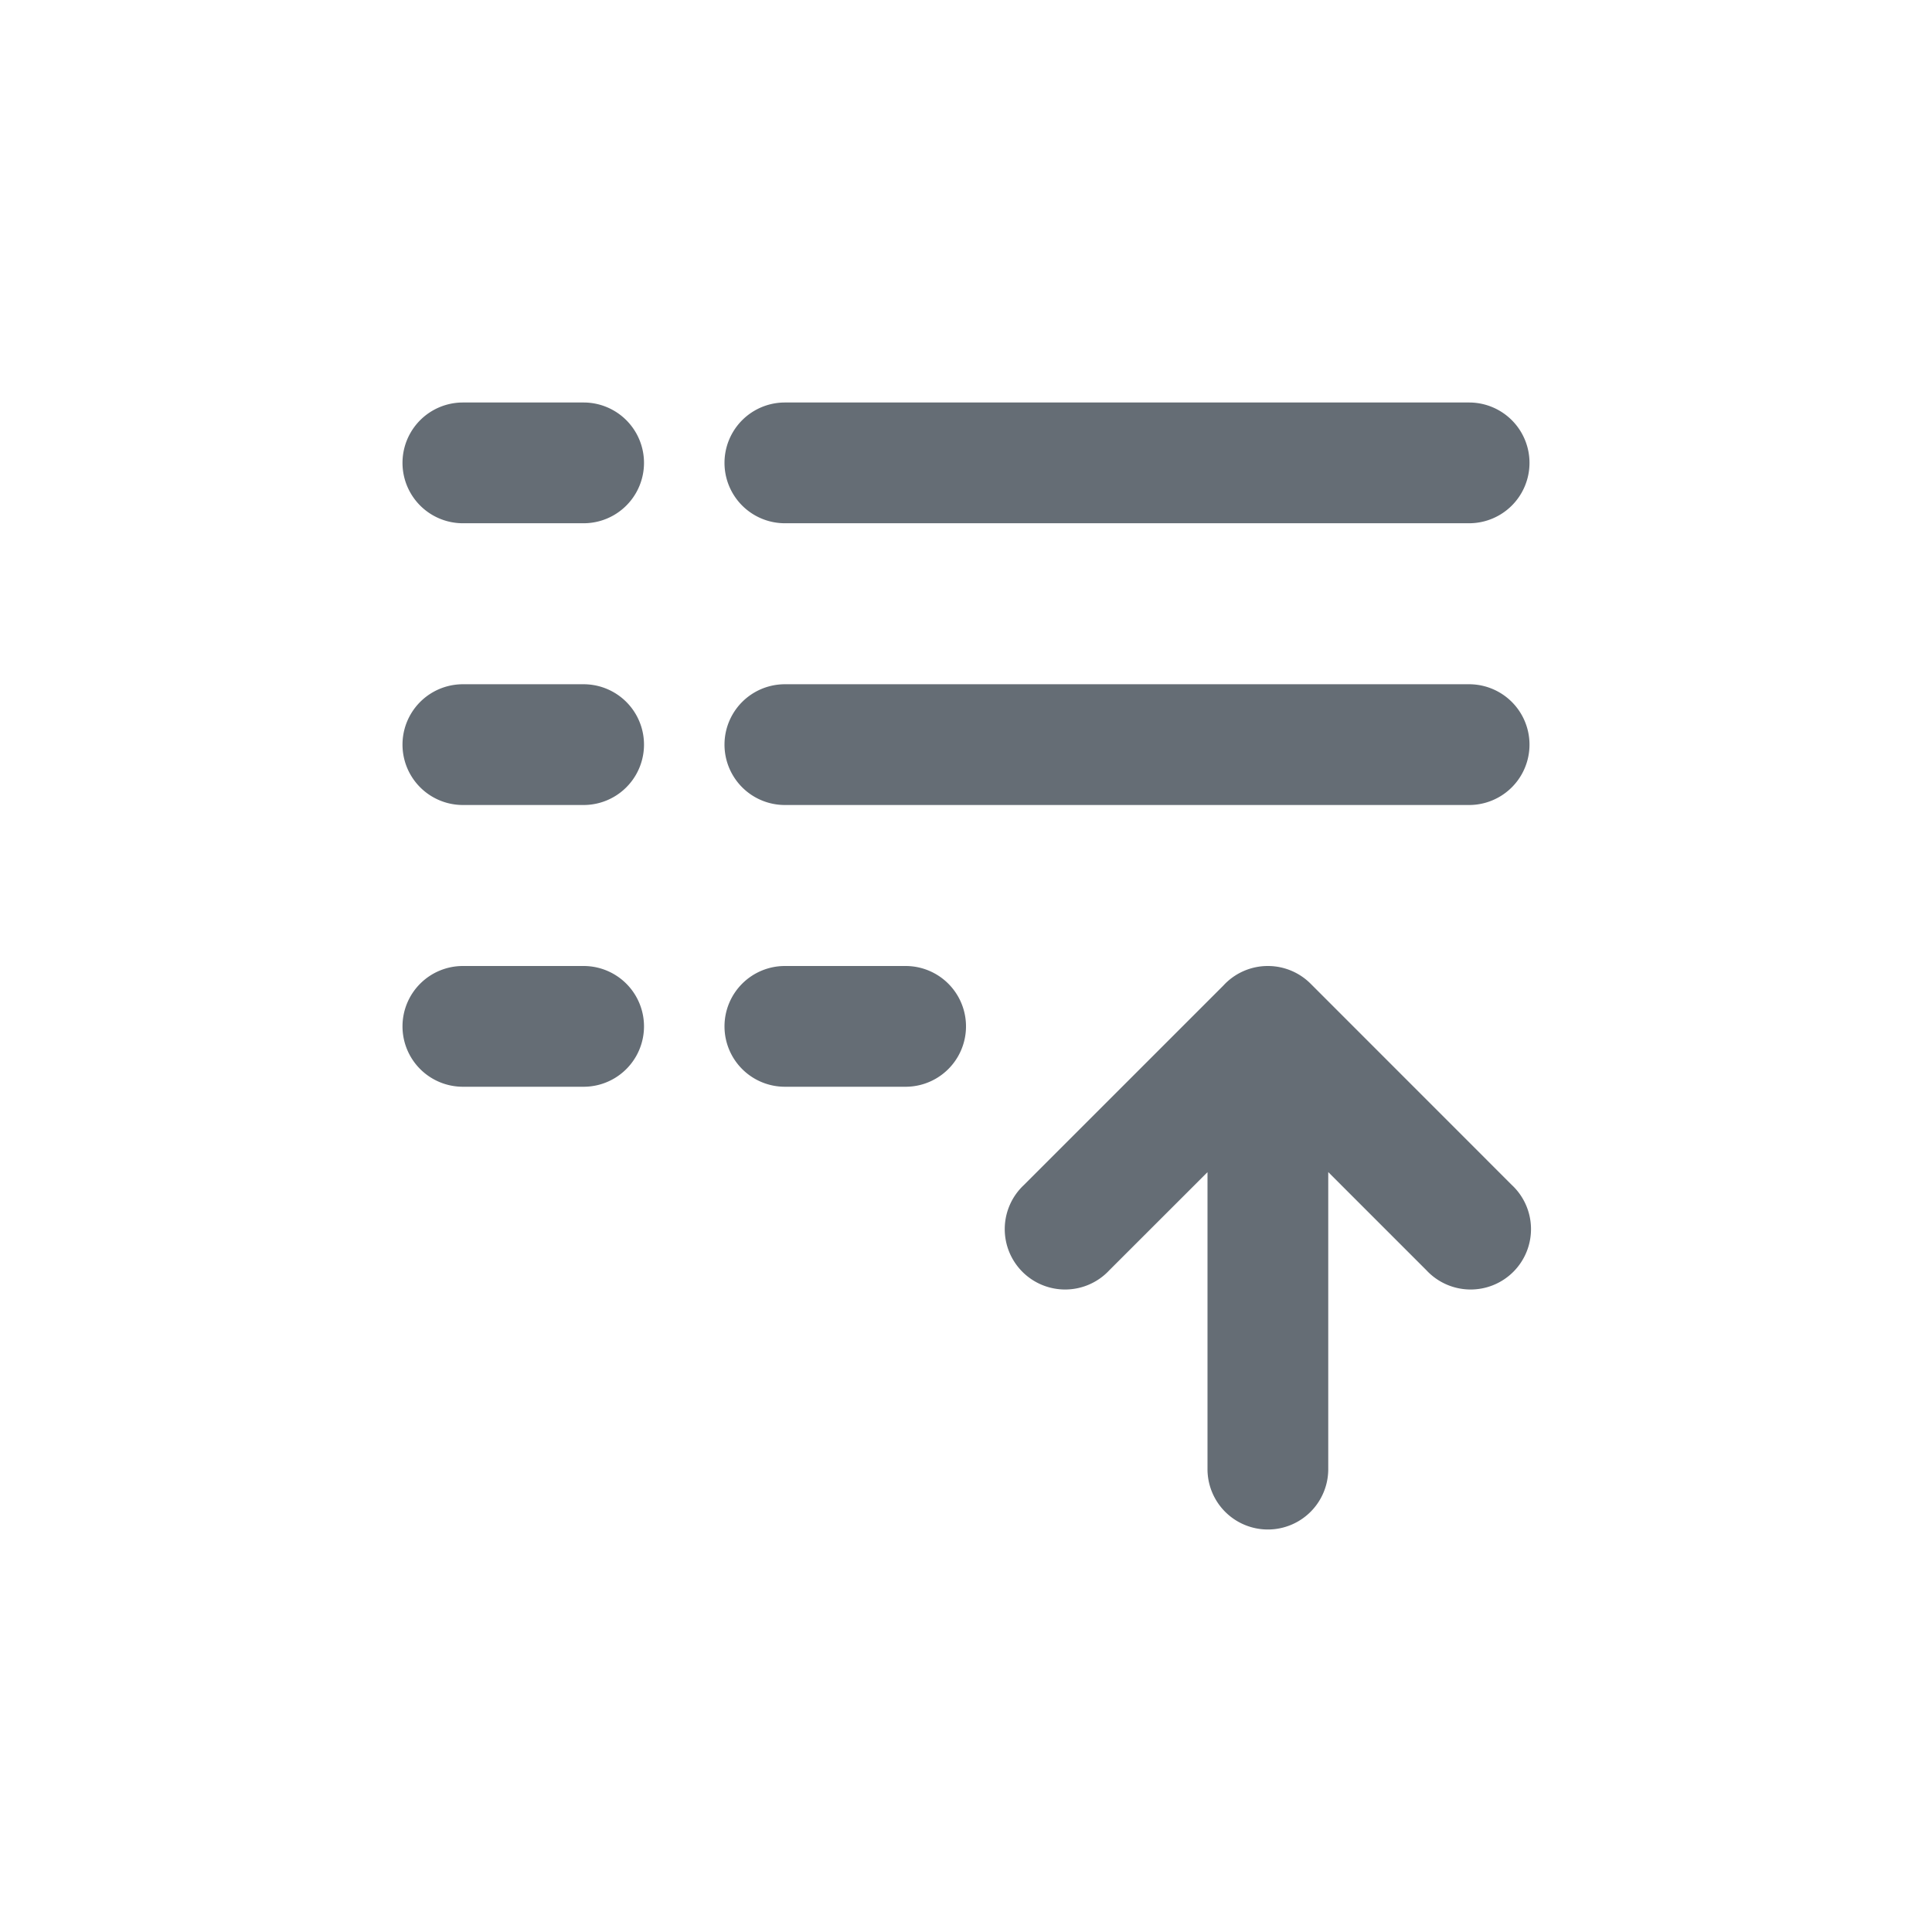 <svg xmlns="http://www.w3.org/2000/svg" width="24" height="24" fill="currentColor" viewBox="0 0 24 24">
  <path fill="#656D75" fill-rule="evenodd" d="M5.75 5a.75.75 0 0 0 0 1.5h1.5a.75.75 0 0 0 0-1.5h-1.5Zm4 0a.75.75 0 0 0 0 1.5h8.5a.75.75 0 0 0 0-1.5h-8.5Zm-4 3.5a.75.75 0 0 0 0 1.5h1.5a.75.75 0 0 0 0-1.5h-1.5Zm4 0a.75.75 0 0 0 0 1.5h8.5a.75.75 0 0 0 0-1.5h-8.5ZM5 12.75a.75.75 0 0 1 .75-.75h1.5a.75.75 0 0 1 0 1.5h-1.5a.75.75 0 0 1-.75-.75Zm4 0a.75.75 0 0 1 .75-.75h1.5a.75.75 0 0 1 0 1.5h-1.5a.75.75 0 0 1-.75-.75Zm7.281-.53a.75.75 0 0 0-.53-.22h-.001a.748.748 0 0 0-.553.243L12.72 14.72a.75.75 0 1 0 1.06 1.06L15 14.561v3.689a.75.75 0 0 0 1.5 0v-3.69l1.22 1.22a.75.75 0 1 0 1.06-1.06l-2.499-2.5Z" clip-rule="evenodd"/>
</svg>
